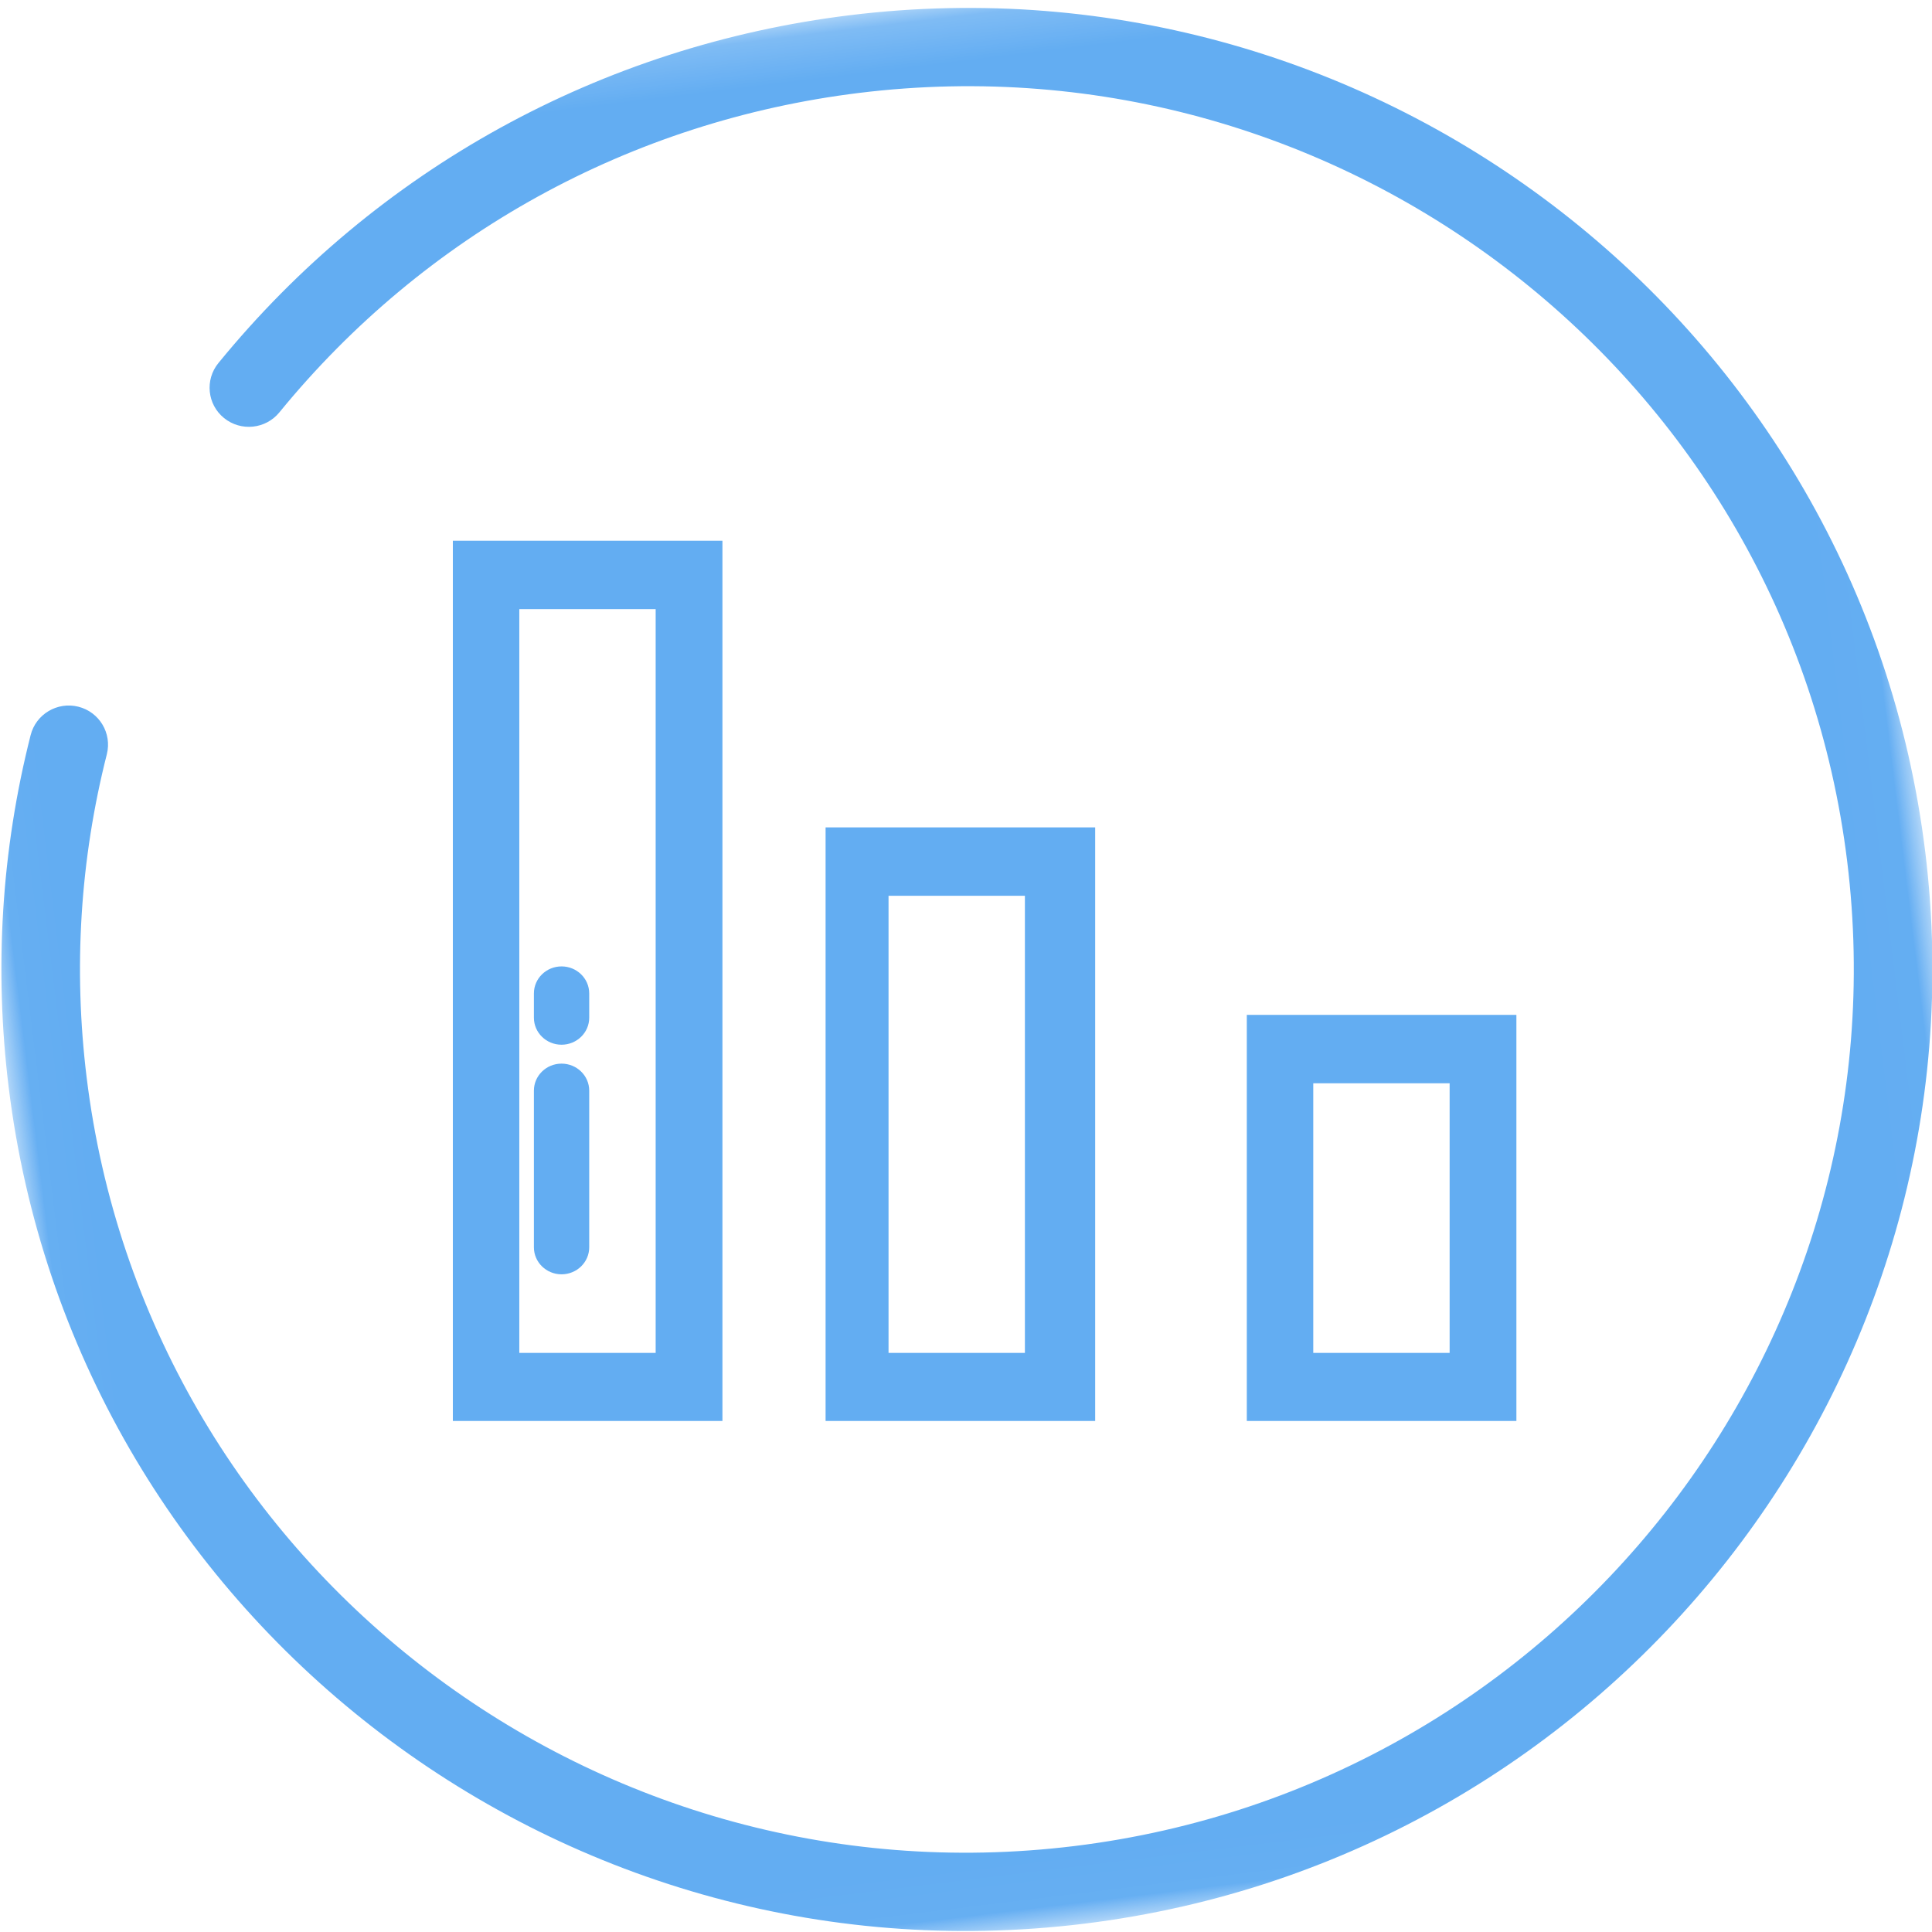 <?xml version="1.0" encoding="UTF-8"?>
<svg width="43px" height="43px" viewBox="0 0 43 43" version="1.1" xmlns="http://www.w3.org/2000/svg" xmlns:xlink="http://www.w3.org/1999/xlink">
    <!-- Generator: Sketch 41.2 (35397) - http://www.bohemiancoding.com/sketch -->
    <title>chart</title>
    <desc>Created with Sketch.</desc>
    <defs>
        <polygon id="path-1" points="21.494 0.023 0.011 0.023 0.011 42.819 42.977 42.819 42.977 0.023"></polygon>
    </defs>
    <g id="Page-1" stroke="none" stroke-width="1" fill="none" fill-rule="evenodd">
        <g id="start-quiz" transform="translate(-1089, -194)">
            <g id="create-surway" transform="translate(975, 164)">
                <g id="chart" transform="translate(111, 27)">
                    <g id="Group-3" transform="translate(24.5, 24.5) rotate(173) translate(-24.5, -24.5) translate(3, 3)">
                        <mask id="mask-2" fill="white">
                            <use xlink:href="#path-1"></use>
                        </mask>
                        <g id="Clip-2"></g>
                        <path d="M21.489,0.023 C9.64,0.023 0,9.622 0,21.421 C0,33.22 9.64,42.819 21.489,42.819 C27.069,42.819 32.358,40.698 36.379,36.848 C36.727,36.515 36.739,35.963 36.404,35.617 C36.069,35.27 35.515,35.259 35.167,35.592 C31.473,39.129 26.615,41.077 21.489,41.077 C10.604,41.077 1.75,32.259 1.75,21.421 C1.75,10.582 10.604,1.765 21.489,1.765 C32.372,1.765 41.228,10.582 41.228,21.421 C41.228,23.865 40.783,26.25 39.905,28.509 C39.732,28.958 39.955,29.462 40.406,29.636 C40.856,29.809 41.363,29.586 41.537,29.137 C42.493,26.678 42.977,24.081 42.977,21.421 C42.977,9.622 33.338,0.023 21.489,0.023 Z" id="Fill-1" fill="#63ADF2" mask="url(#mask-2)"></path>
                    </g>
                    <g id="stats" transform="translate(13, 15)" fill="#63ADF2">
                        <path d="M17.75,19.626 L23.75,19.626 L23.75,10.588 L17.75,10.588 L17.75,19.626 Z M19.229,18.111 L22.264,18.111 L22.264,12.11 L19.229,12.11 L19.229,18.111 Z" id="Fill-4"></path>
                        <path d="M8.375,19.626 L14.375,19.626 L14.375,6.415 L8.375,6.415 L8.375,19.626 Z M9.776,18.111 L12.811,18.111 L12.811,7.937 L9.776,7.937 L9.776,18.111 Z" id="Fill-5"></path>
                        <path d="M0.079,19.626 L6.079,19.626 L6.079,0.035 L0.079,0.035 L0.079,19.626 Z M1.558,18.111 L4.593,18.111 L4.593,1.557 L1.558,1.557 L1.558,18.111 Z" id="Fill-6"></path>
                        <path d="M2.498,16.362 C2.159,16.362 1.883,16.093 1.883,15.761 L1.883,12.274 C1.883,11.942 2.159,11.673 2.498,11.673 C2.838,11.673 3.114,11.942 3.114,12.274 L3.114,15.761 C3.114,16.093 2.838,16.362 2.498,16.362" id="Fill-5"></path>
                        <path d="M2.498,11.252 C2.159,11.252 1.883,10.983 1.883,10.651 L1.883,10.11 C1.883,9.778 2.159,9.509 2.498,9.509 C2.838,9.509 3.114,9.778 3.114,10.11 L3.114,10.651 C3.114,10.983 2.838,11.252 2.498,11.252" id="Fill-6"></path>
                    </g>
                </g>
            </g>
        </g>
    </g>
</svg>